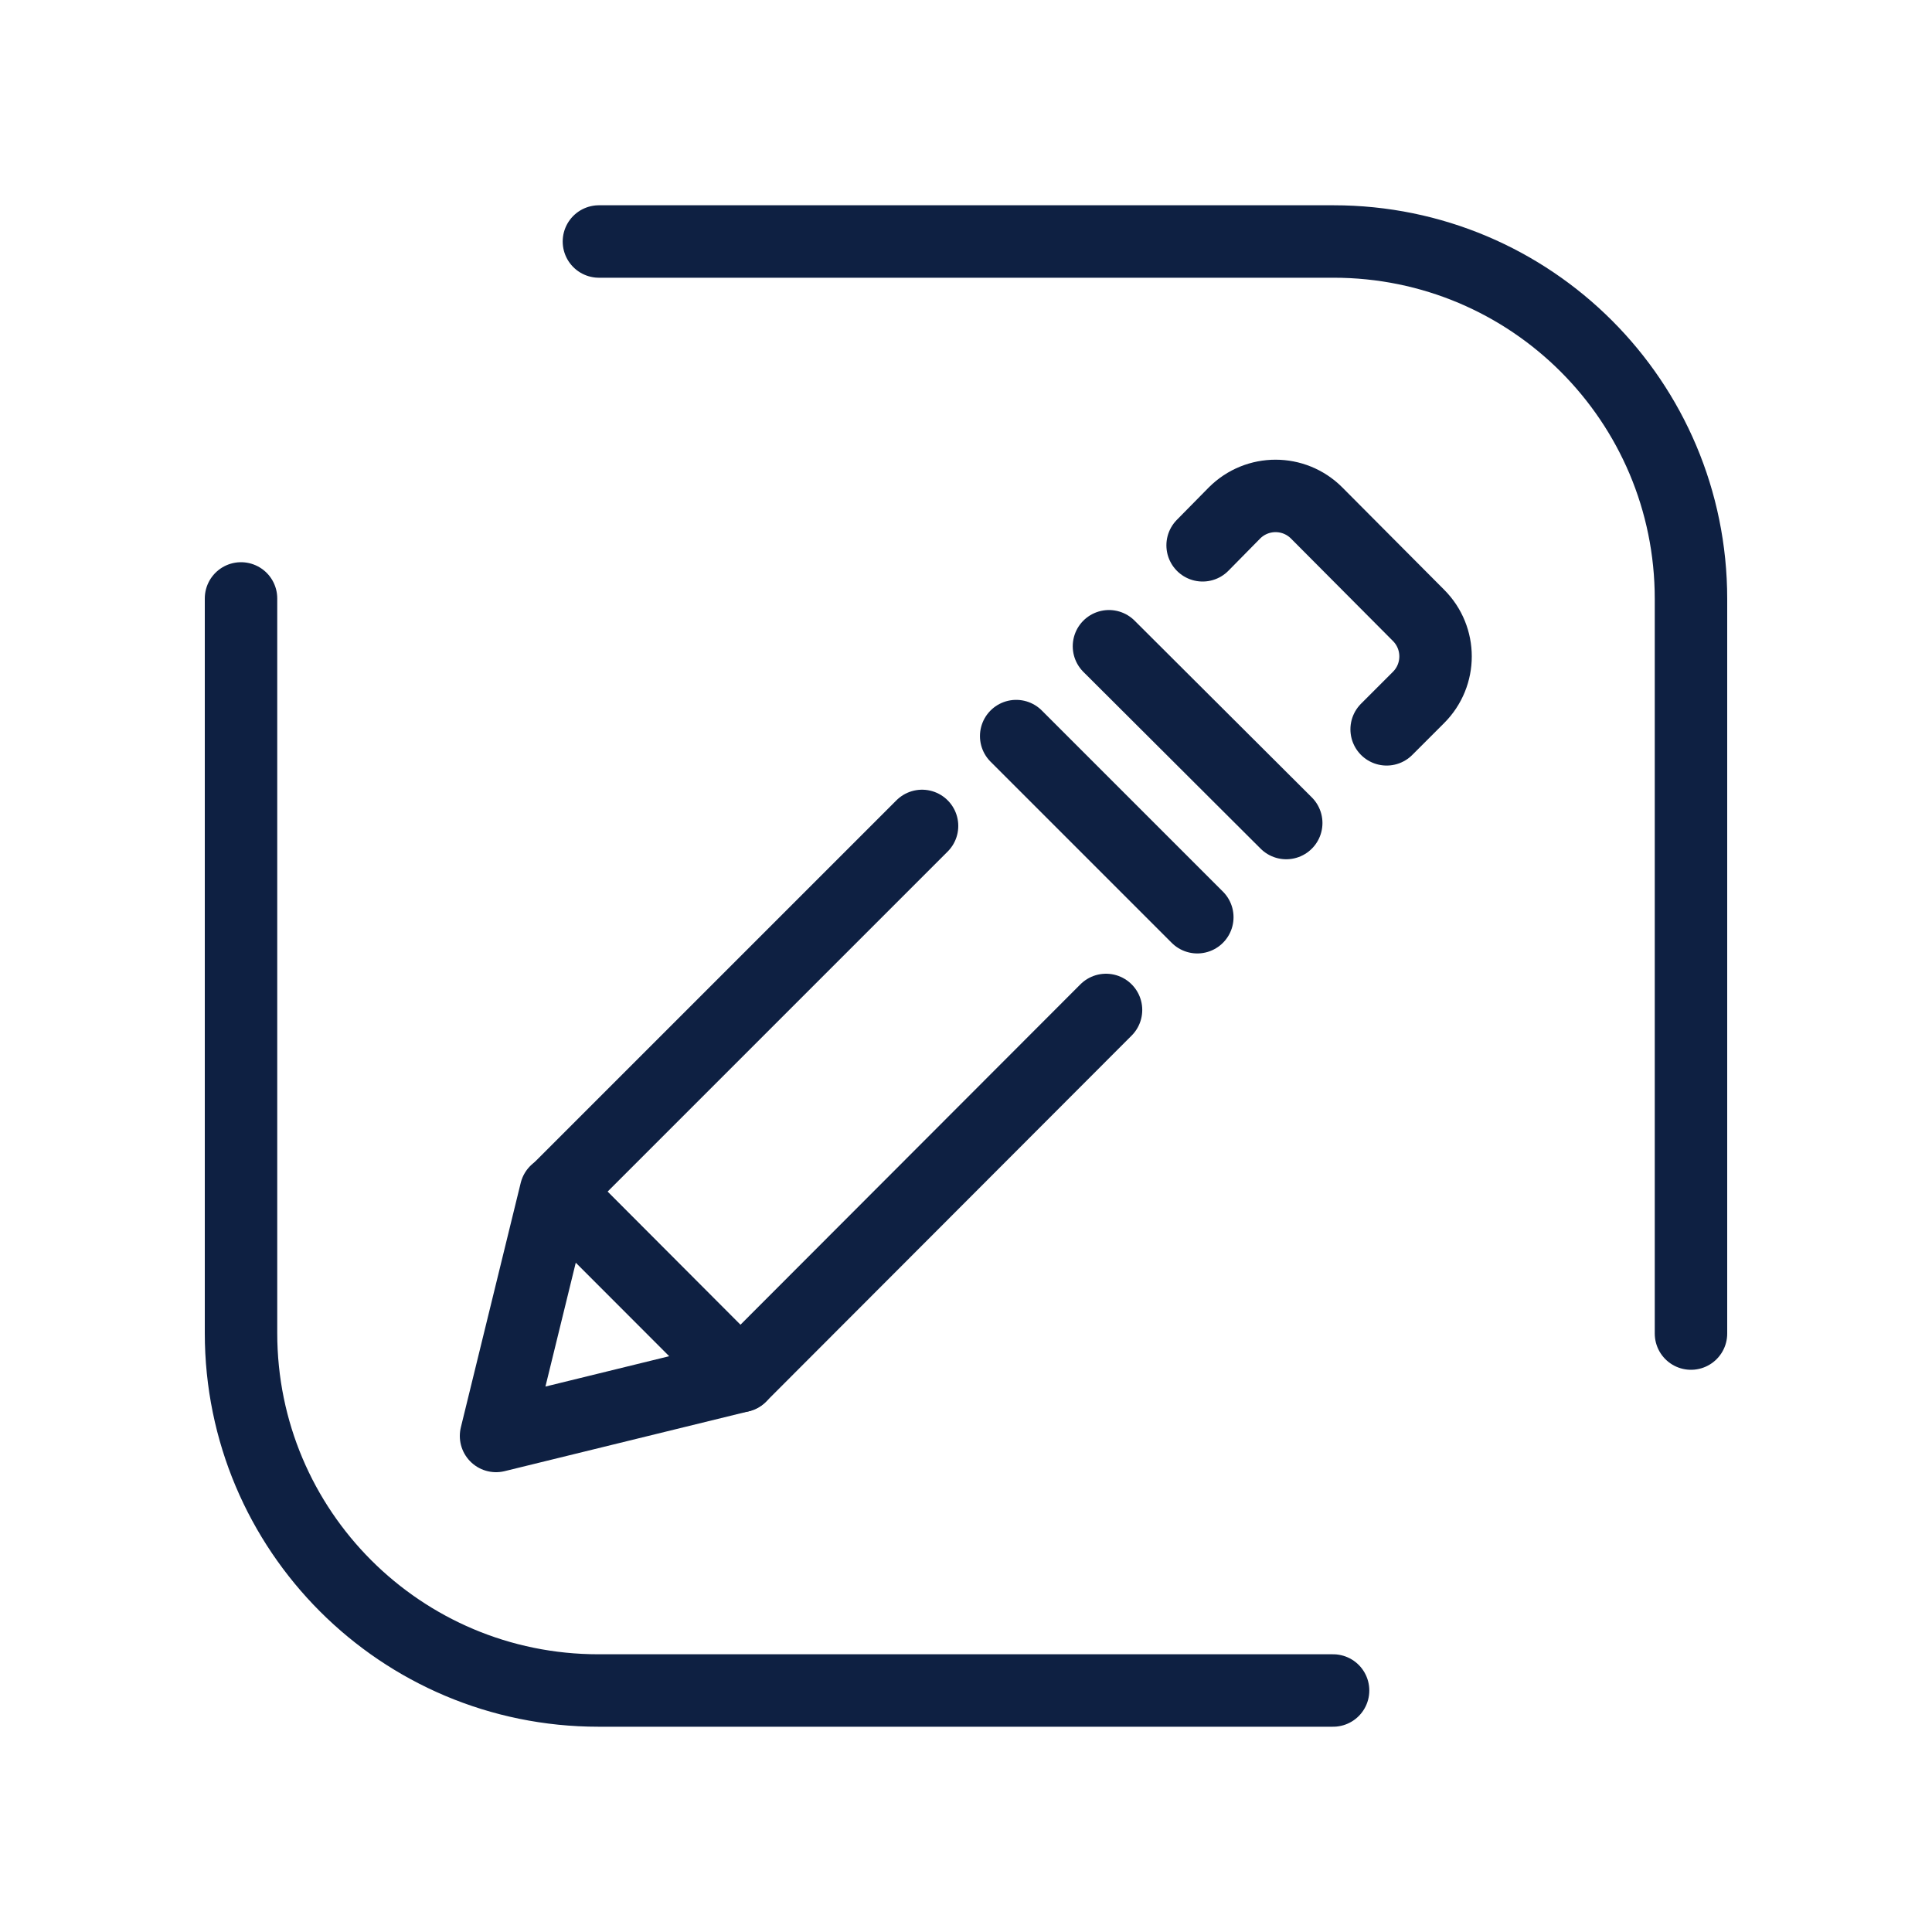 <svg width="40" height="40" viewBox="0 0 40 40" fill="none" xmlns="http://www.w3.org/2000/svg">
<path d="M27.6 35H12.39C8.3 35 4.99 31.69 4.99 27.6V12.39" stroke="#0E2042" stroke-width="1.5" stroke-linecap="round" stroke-linejoin="round"/>
<path d="M12.4 5H27.61C31.7 5 35.01 8.31 35.01 12.4V27.61" stroke="#0E2042" stroke-width="1.5" stroke-linecap="round" stroke-linejoin="round"/>
<path d="M22.899 20.91L15.329 28.49L11.52 24.67L19.09 17.1" stroke="#0E2042" stroke-width="1.5" stroke-linecap="round" stroke-linejoin="round"/>
<path d="M10.27 29.73L15.329 28.49L11.509 24.67L10.27 29.73Z" stroke="#0E2042" stroke-width="1.5" stroke-linecap="round" stroke-linejoin="round"/>
<path d="M21.039 15.24L24.789 18.99" stroke="#0E2042" stroke-width="1.5" stroke-linecap="round" stroke-linejoin="round"/>
<path d="M22.96 13.38L26.63 17.04" stroke="#0E2042" stroke-width="1.5" stroke-linecap="round" stroke-linejoin="round"/>
<path d="M24.899 11.29L25.559 10.62C26.029 10.15 26.789 10.15 27.259 10.62L29.369 12.74C29.839 13.21 29.839 13.97 29.369 14.44L28.709 15.1" stroke="#0E2042" stroke-width="1.5" stroke-linecap="round" stroke-linejoin="round"/>
</svg>
